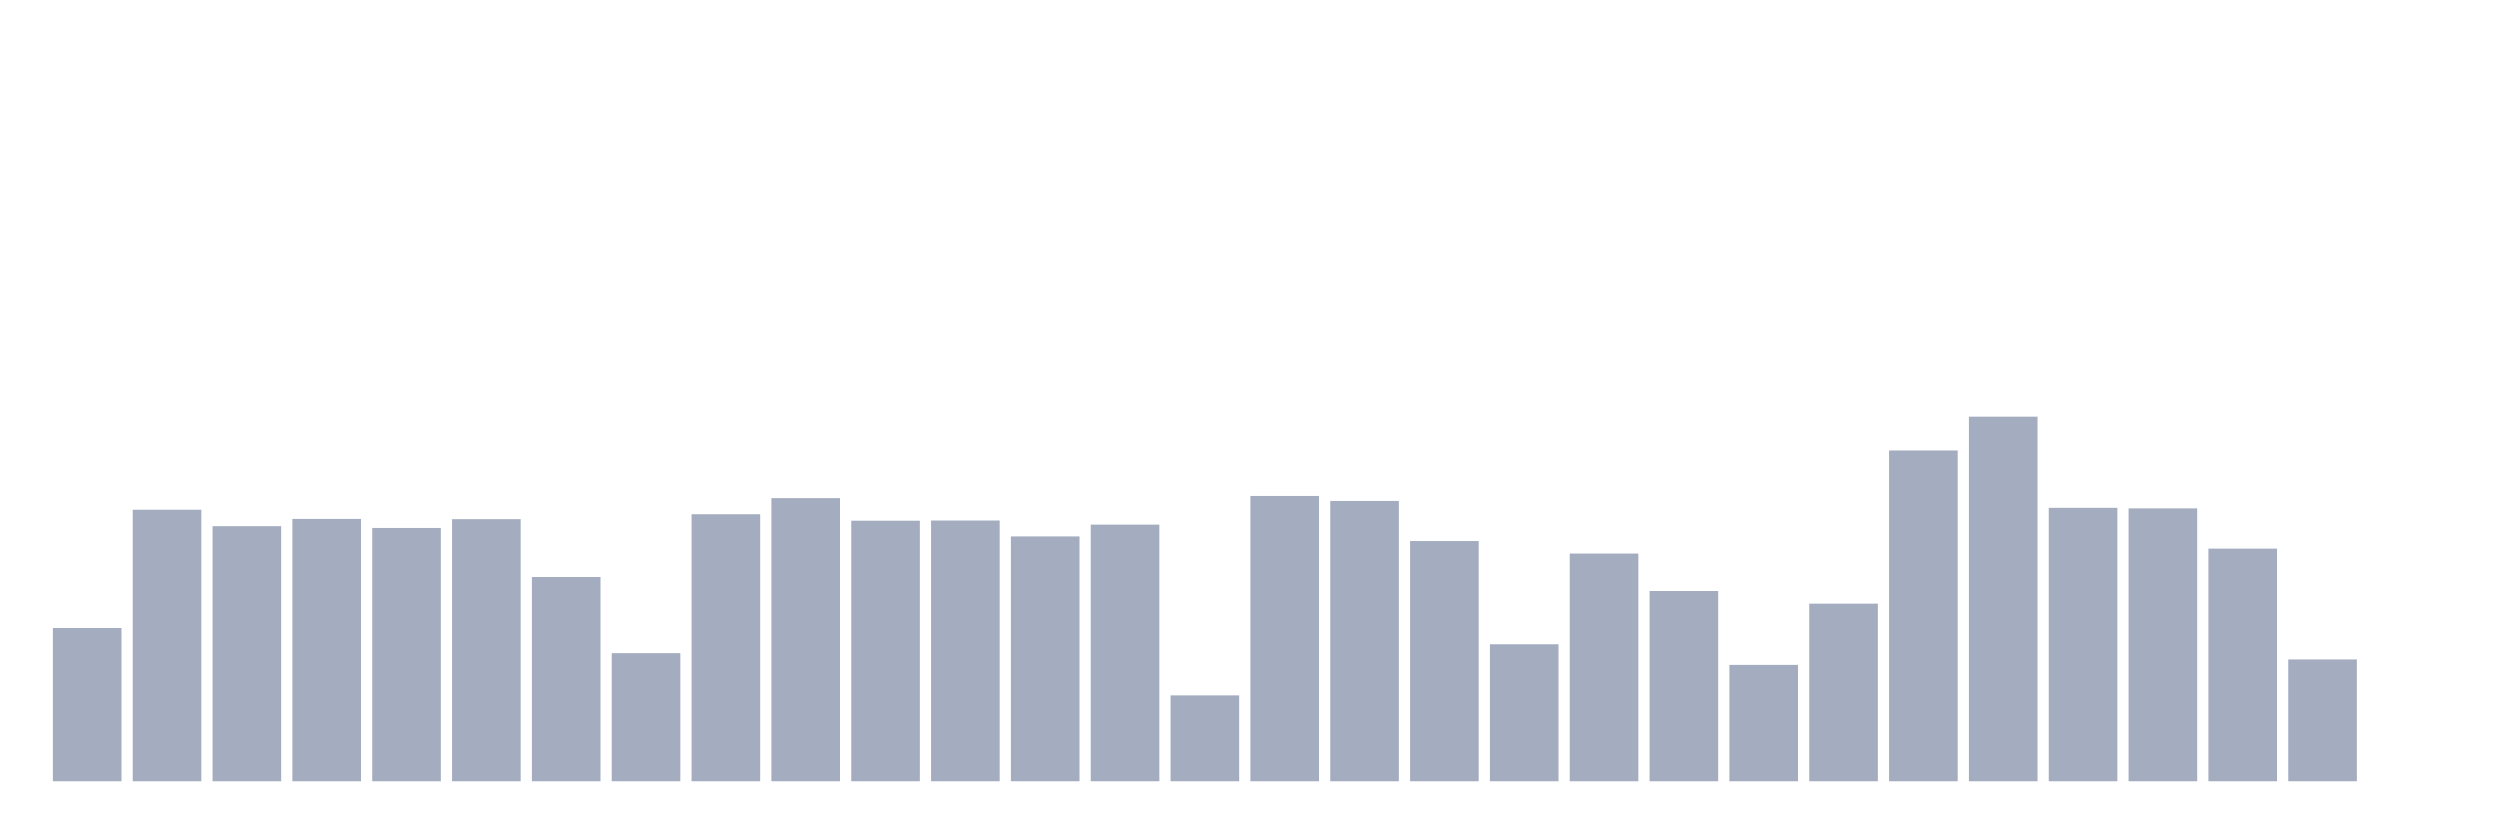 <svg xmlns="http://www.w3.org/2000/svg" viewBox="0 0 480 160"><g transform="translate(10,10)"><rect class="bar" x="0.153" width="13.175" y="110.579" height="29.421" fill="rgb(164,173,192)"></rect><rect class="bar" x="15.482" width="13.175" y="87.869" height="52.131" fill="rgb(164,173,192)"></rect><rect class="bar" x="30.81" width="13.175" y="91.022" height="48.978" fill="rgb(164,173,192)"></rect><rect class="bar" x="46.138" width="13.175" y="89.631" height="50.369" fill="rgb(164,173,192)"></rect><rect class="bar" x="61.466" width="13.175" y="91.367" height="48.633" fill="rgb(164,173,192)"></rect><rect class="bar" x="76.794" width="13.175" y="89.68" height="50.32" fill="rgb(164,173,192)"></rect><rect class="bar" x="92.123" width="13.175" y="100.788" height="39.212" fill="rgb(164,173,192)"></rect><rect class="bar" x="107.451" width="13.175" y="115.406" height="24.594" fill="rgb(164,173,192)"></rect><rect class="bar" x="122.779" width="13.175" y="88.732" height="51.268" fill="rgb(164,173,192)"></rect><rect class="bar" x="138.107" width="13.175" y="85.64" height="54.36" fill="rgb(164,173,192)"></rect><rect class="bar" x="153.436" width="13.175" y="89.975" height="50.025" fill="rgb(164,173,192)"></rect><rect class="bar" x="168.764" width="13.175" y="89.938" height="50.062" fill="rgb(164,173,192)"></rect><rect class="bar" x="184.092" width="13.175" y="92.993" height="47.007" fill="rgb(164,173,192)"></rect><rect class="bar" x="199.42" width="13.175" y="90.727" height="49.273" fill="rgb(164,173,192)"></rect><rect class="bar" x="214.748" width="13.175" y="123.51" height="16.49" fill="rgb(164,173,192)"></rect><rect class="bar" x="230.077" width="13.175" y="85.222" height="54.778" fill="rgb(164,173,192)"></rect><rect class="bar" x="245.405" width="13.175" y="86.182" height="53.818" fill="rgb(164,173,192)"></rect><rect class="bar" x="260.733" width="13.175" y="93.879" height="46.121" fill="rgb(164,173,192)"></rect><rect class="bar" x="276.061" width="13.175" y="113.695" height="26.305" fill="rgb(164,173,192)"></rect><rect class="bar" x="291.39" width="13.175" y="96.281" height="43.719" fill="rgb(164,173,192)"></rect><rect class="bar" x="306.718" width="13.175" y="103.473" height="36.527" fill="rgb(164,173,192)"></rect><rect class="bar" x="322.046" width="13.175" y="117.66" height="22.34" fill="rgb(164,173,192)"></rect><rect class="bar" x="337.374" width="13.175" y="105.899" height="34.101" fill="rgb(164,173,192)"></rect><rect class="bar" x="352.702" width="13.175" y="76.49" height="63.51" fill="rgb(164,173,192)"></rect><rect class="bar" x="368.031" width="13.175" y="70" height="70" fill="rgb(164,173,192)"></rect><rect class="bar" x="383.359" width="13.175" y="87.5" height="52.5" fill="rgb(164,173,192)"></rect><rect class="bar" x="398.687" width="13.175" y="87.611" height="52.389" fill="rgb(164,173,192)"></rect><rect class="bar" x="414.015" width="13.175" y="95.333" height="44.667" fill="rgb(164,173,192)"></rect><rect class="bar" x="429.344" width="13.175" y="116.613" height="23.387" fill="rgb(164,173,192)"></rect><rect class="bar" x="444.672" width="13.175" y="140" height="0" fill="rgb(164,173,192)"></rect></g></svg>
